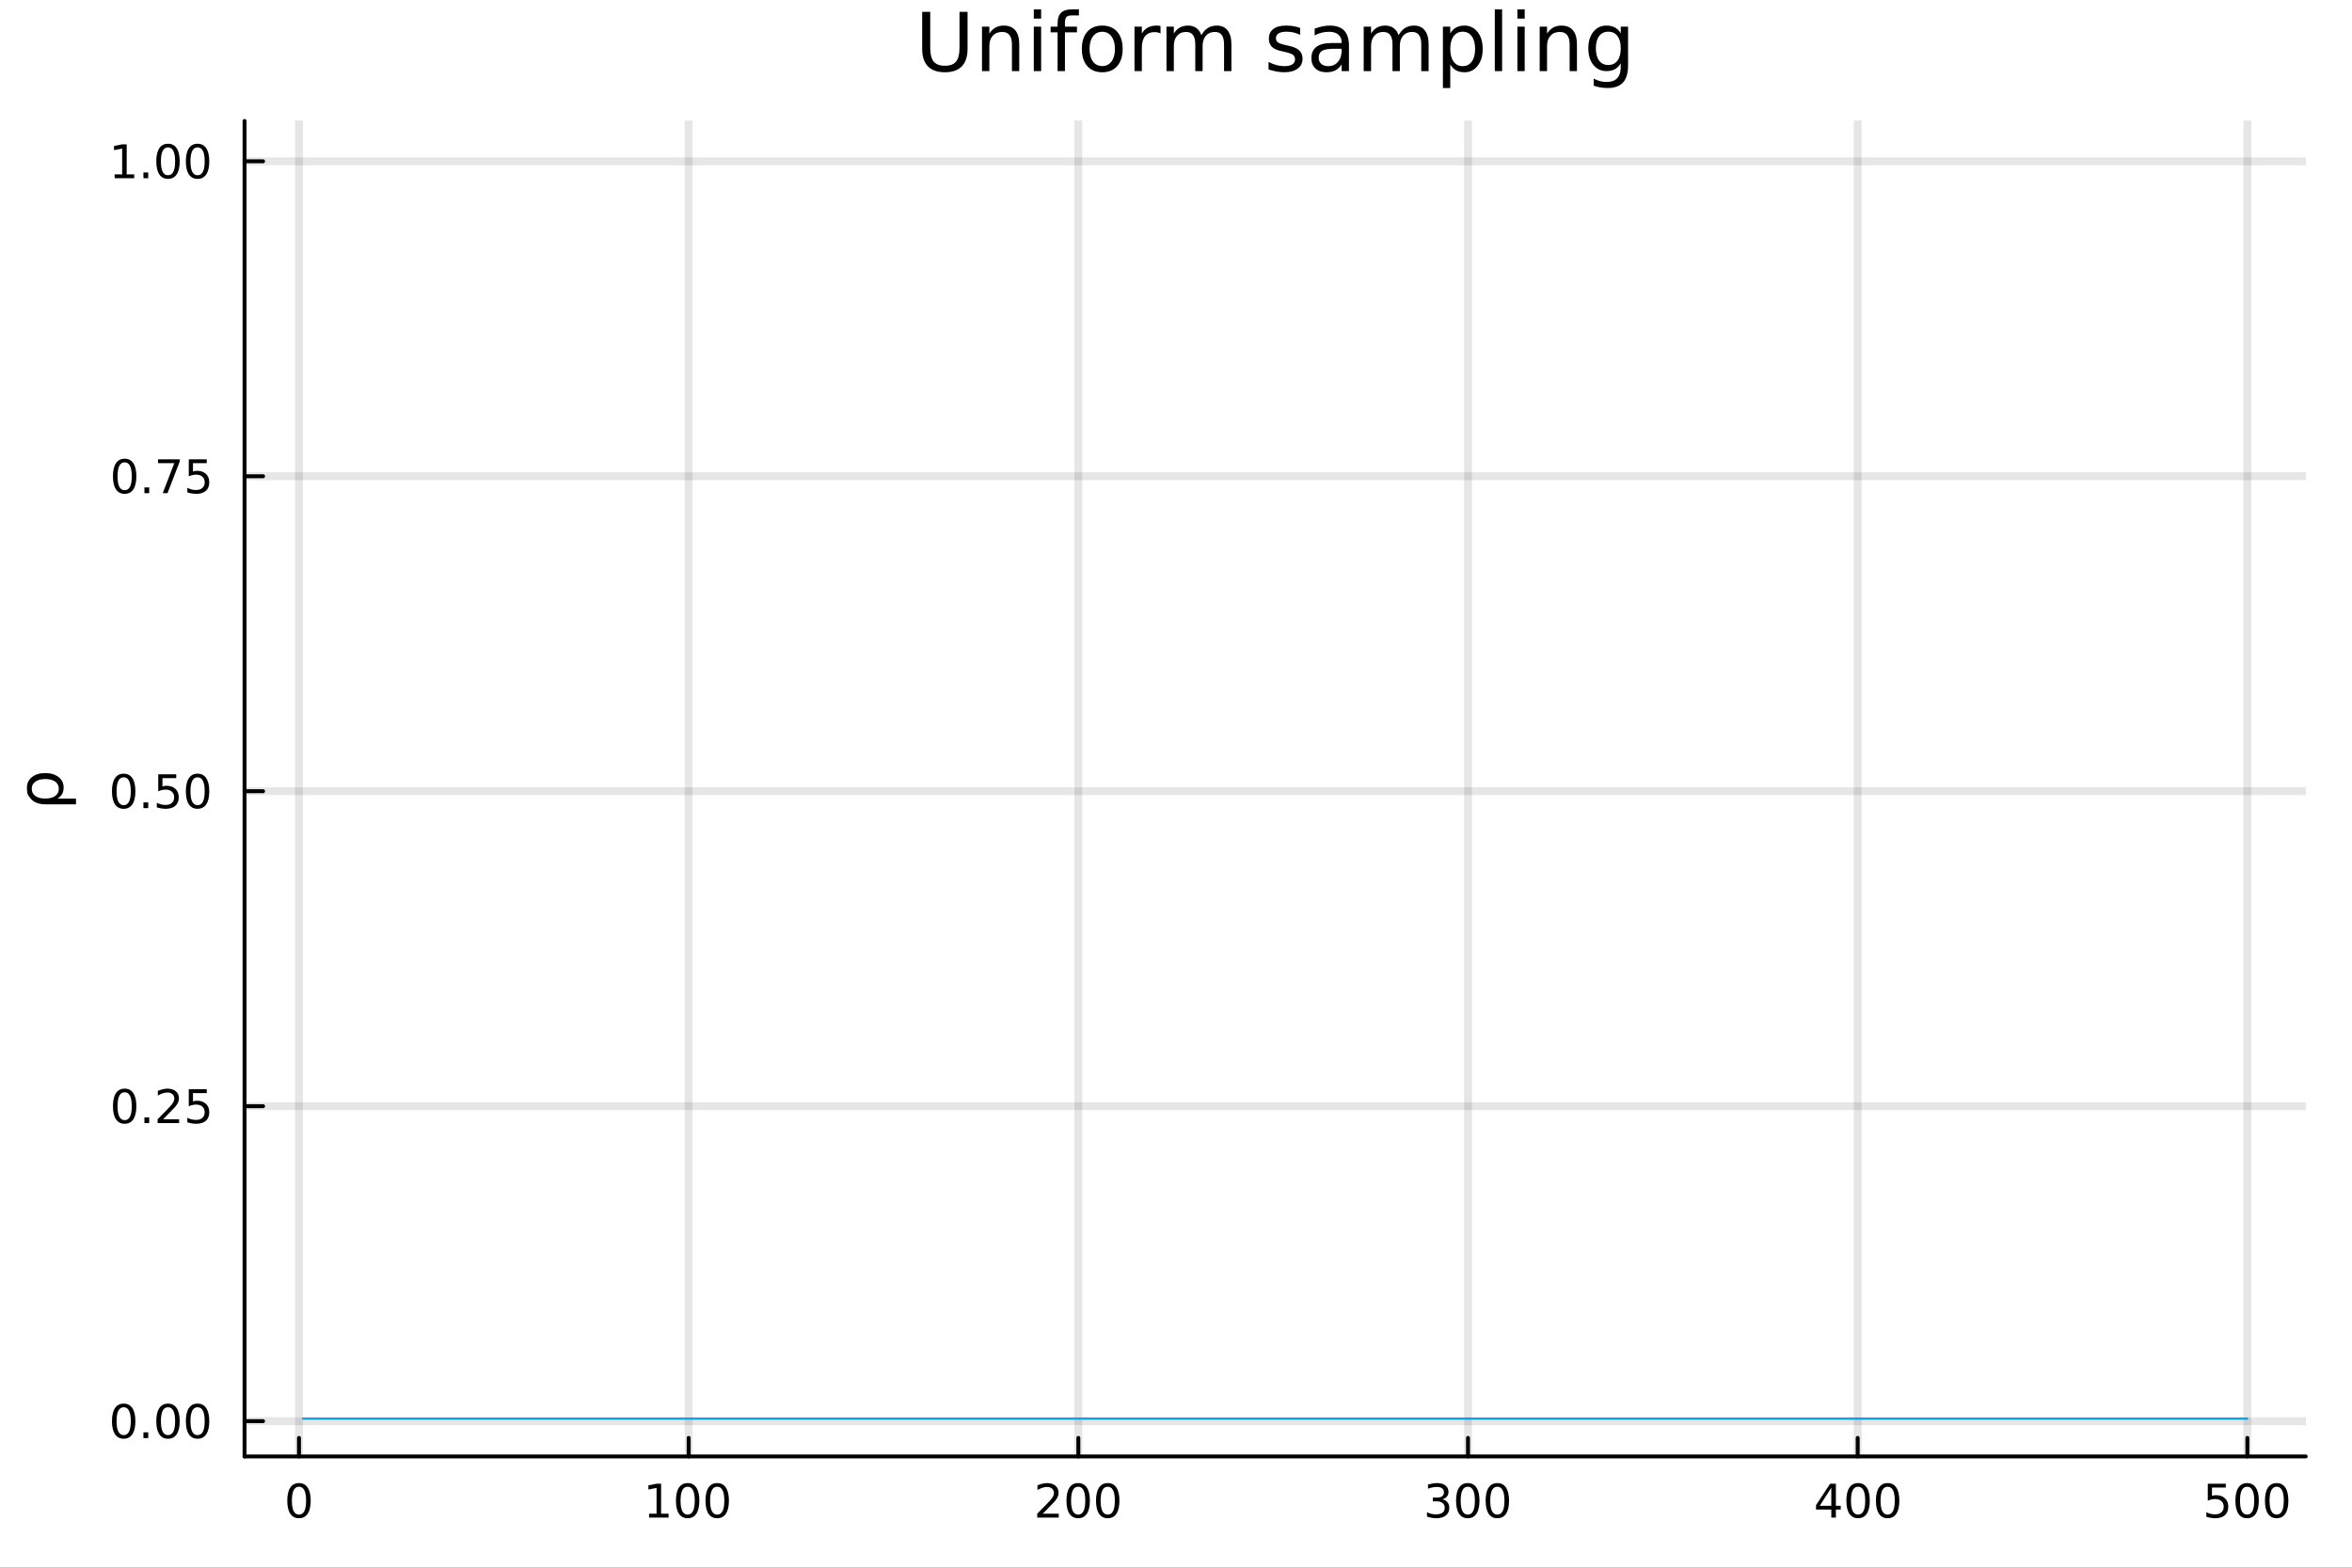 <?xml version="1.0" encoding="utf-8"?>
<svg xmlns="http://www.w3.org/2000/svg" xmlns:xlink="http://www.w3.org/1999/xlink" width="600" height="400" viewBox="0 0 2400 1600">
<rect x="0" y="0" width="2400" height="1600" fill="#333333" stroke="none"/>
<defs>
  <clipPath id="clip690">
    <rect x="0" y="0" width="2400" height="1600"/>
  </clipPath>
</defs>
<path clip-path="url(#clip690)" d="M0 1600 L2400 1600 L2400 0 L0 0  Z" fill="#ffffff" fill-rule="evenodd" fill-opacity="1"/>
<defs>
  <clipPath id="clip691">
    <rect x="480" y="0" width="1681" height="1600"/>
  </clipPath>
</defs>
<path clip-path="url(#clip690)" d="M249.542 1486.45 L2352.76 1486.45 L2352.76 123.472 L249.542 123.472  Z" fill="#ffffff" fill-rule="evenodd" fill-opacity="1"/>
<defs>
  <clipPath id="clip692">
    <rect x="249" y="123" width="2104" height="1364"/>
  </clipPath>
</defs>
<polyline clip-path="url(#clip692)" style="stroke:#000000; stroke-linecap:round; stroke-linejoin:round; stroke-width:8; stroke-opacity:0.1; fill:none" points="305.091,1486.45 305.091,123.472 "/>
<polyline clip-path="url(#clip692)" style="stroke:#000000; stroke-linecap:round; stroke-linejoin:round; stroke-width:8; stroke-opacity:0.1; fill:none" points="702.719,1486.45 702.719,123.472 "/>
<polyline clip-path="url(#clip692)" style="stroke:#000000; stroke-linecap:round; stroke-linejoin:round; stroke-width:8; stroke-opacity:0.1; fill:none" points="1100.35,1486.45 1100.35,123.472 "/>
<polyline clip-path="url(#clip692)" style="stroke:#000000; stroke-linecap:round; stroke-linejoin:round; stroke-width:8; stroke-opacity:0.1; fill:none" points="1497.97,1486.45 1497.97,123.472 "/>
<polyline clip-path="url(#clip692)" style="stroke:#000000; stroke-linecap:round; stroke-linejoin:round; stroke-width:8; stroke-opacity:0.1; fill:none" points="1895.6,1486.45 1895.6,123.472 "/>
<polyline clip-path="url(#clip692)" style="stroke:#000000; stroke-linecap:round; stroke-linejoin:round; stroke-width:8; stroke-opacity:0.1; fill:none" points="2293.23,1486.45 2293.23,123.472 "/>
<polyline clip-path="url(#clip690)" style="stroke:#000000; stroke-linecap:round; stroke-linejoin:round; stroke-width:4; stroke-opacity:1; fill:none" points="249.542,1486.45 2352.76,1486.45 "/>
<polyline clip-path="url(#clip690)" style="stroke:#000000; stroke-linecap:round; stroke-linejoin:round; stroke-width:4; stroke-opacity:1; fill:none" points="305.091,1486.45 305.091,1467.55 "/>
<polyline clip-path="url(#clip690)" style="stroke:#000000; stroke-linecap:round; stroke-linejoin:round; stroke-width:4; stroke-opacity:1; fill:none" points="702.719,1486.45 702.719,1467.55 "/>
<polyline clip-path="url(#clip690)" style="stroke:#000000; stroke-linecap:round; stroke-linejoin:round; stroke-width:4; stroke-opacity:1; fill:none" points="1100.35,1486.45 1100.35,1467.55 "/>
<polyline clip-path="url(#clip690)" style="stroke:#000000; stroke-linecap:round; stroke-linejoin:round; stroke-width:4; stroke-opacity:1; fill:none" points="1497.97,1486.45 1497.97,1467.55 "/>
<polyline clip-path="url(#clip690)" style="stroke:#000000; stroke-linecap:round; stroke-linejoin:round; stroke-width:4; stroke-opacity:1; fill:none" points="1895.6,1486.45 1895.6,1467.55 "/>
<polyline clip-path="url(#clip690)" style="stroke:#000000; stroke-linecap:round; stroke-linejoin:round; stroke-width:4; stroke-opacity:1; fill:none" points="2293.23,1486.45 2293.23,1467.55 "/>
<path clip-path="url(#clip690)" d="M305.091 1517.37 Q301.48 1517.37 299.651 1520.93 Q297.845 1524.47 297.845 1531.6 Q297.845 1538.71 299.651 1542.27 Q301.48 1545.82 305.091 1545.82 Q308.725 1545.82 310.53 1542.27 Q312.359 1538.71 312.359 1531.6 Q312.359 1524.47 310.53 1520.93 Q308.725 1517.37 305.091 1517.37 M305.091 1513.66 Q310.901 1513.66 313.956 1518.27 Q317.035 1522.85 317.035 1531.6 Q317.035 1540.33 313.956 1544.94 Q310.901 1549.52 305.091 1549.52 Q299.281 1549.52 296.202 1544.94 Q293.146 1540.33 293.146 1531.6 Q293.146 1522.85 296.202 1518.27 Q299.281 1513.66 305.091 1513.66 Z" fill="#000000" fill-rule="nonzero" fill-opacity="1" /><path clip-path="url(#clip690)" d="M662.325 1544.91 L669.964 1544.91 L669.964 1518.55 L661.654 1520.21 L661.654 1515.95 L669.918 1514.29 L674.594 1514.29 L674.594 1544.91 L682.233 1544.91 L682.233 1548.85 L662.325 1548.85 L662.325 1544.91 Z" fill="#000000" fill-rule="nonzero" fill-opacity="1" /><path clip-path="url(#clip690)" d="M701.677 1517.37 Q698.066 1517.37 696.237 1520.93 Q694.432 1524.47 694.432 1531.6 Q694.432 1538.71 696.237 1542.27 Q698.066 1545.82 701.677 1545.82 Q705.311 1545.82 707.117 1542.27 Q708.946 1538.71 708.946 1531.6 Q708.946 1524.47 707.117 1520.93 Q705.311 1517.37 701.677 1517.37 M701.677 1513.66 Q707.487 1513.66 710.543 1518.27 Q713.621 1522.85 713.621 1531.6 Q713.621 1540.33 710.543 1544.94 Q707.487 1549.52 701.677 1549.52 Q695.867 1549.52 692.788 1544.94 Q689.733 1540.33 689.733 1531.6 Q689.733 1522.85 692.788 1518.27 Q695.867 1513.66 701.677 1513.66 Z" fill="#000000" fill-rule="nonzero" fill-opacity="1" /><path clip-path="url(#clip690)" d="M731.839 1517.37 Q728.228 1517.37 726.399 1520.93 Q724.594 1524.47 724.594 1531.6 Q724.594 1538.71 726.399 1542.27 Q728.228 1545.82 731.839 1545.82 Q735.473 1545.82 737.279 1542.27 Q739.107 1538.71 739.107 1531.6 Q739.107 1524.47 737.279 1520.93 Q735.473 1517.37 731.839 1517.37 M731.839 1513.66 Q737.649 1513.66 740.705 1518.27 Q743.783 1522.85 743.783 1531.6 Q743.783 1540.33 740.705 1544.94 Q737.649 1549.52 731.839 1549.52 Q726.029 1549.52 722.95 1544.94 Q719.895 1540.33 719.895 1531.6 Q719.895 1522.85 722.95 1518.27 Q726.029 1513.66 731.839 1513.66 Z" fill="#000000" fill-rule="nonzero" fill-opacity="1" /><path clip-path="url(#clip690)" d="M1064.04 1544.91 L1080.36 1544.91 L1080.36 1548.85 L1058.41 1548.85 L1058.41 1544.91 Q1061.08 1542.16 1065.66 1537.53 Q1070.27 1532.88 1071.45 1531.53 Q1073.69 1529.01 1074.57 1527.27 Q1075.47 1525.51 1075.47 1523.82 Q1075.47 1521.07 1073.53 1519.33 Q1071.61 1517.6 1068.51 1517.6 Q1066.31 1517.6 1063.85 1518.36 Q1061.42 1519.13 1058.65 1520.68 L1058.65 1515.95 Q1061.47 1514.82 1063.92 1514.24 Q1066.38 1513.66 1068.41 1513.66 Q1073.78 1513.66 1076.98 1516.35 Q1080.17 1519.03 1080.17 1523.52 Q1080.17 1525.65 1079.36 1527.57 Q1078.58 1529.47 1076.47 1532.07 Q1075.89 1532.74 1072.79 1535.95 Q1069.69 1539.15 1064.04 1544.91 Z" fill="#000000" fill-rule="nonzero" fill-opacity="1" /><path clip-path="url(#clip690)" d="M1100.17 1517.37 Q1096.56 1517.37 1094.73 1520.93 Q1092.93 1524.47 1092.93 1531.6 Q1092.93 1538.71 1094.73 1542.27 Q1096.56 1545.82 1100.17 1545.82 Q1103.81 1545.82 1105.61 1542.27 Q1107.44 1538.71 1107.44 1531.6 Q1107.44 1524.47 1105.61 1520.93 Q1103.81 1517.37 1100.17 1517.37 M1100.17 1513.66 Q1105.98 1513.66 1109.04 1518.27 Q1112.12 1522.85 1112.12 1531.6 Q1112.12 1540.33 1109.04 1544.94 Q1105.98 1549.52 1100.17 1549.52 Q1094.36 1549.52 1091.28 1544.94 Q1088.23 1540.33 1088.23 1531.6 Q1088.23 1522.85 1091.28 1518.27 Q1094.36 1513.66 1100.17 1513.66 Z" fill="#000000" fill-rule="nonzero" fill-opacity="1" /><path clip-path="url(#clip690)" d="M1130.34 1517.37 Q1126.72 1517.37 1124.9 1520.93 Q1123.09 1524.47 1123.09 1531.6 Q1123.09 1538.71 1124.9 1542.27 Q1126.72 1545.82 1130.34 1545.82 Q1133.97 1545.82 1135.77 1542.27 Q1137.6 1538.71 1137.6 1531.6 Q1137.6 1524.47 1135.77 1520.93 Q1133.97 1517.37 1130.34 1517.37 M1130.34 1513.66 Q1136.15 1513.66 1139.2 1518.27 Q1142.28 1522.85 1142.28 1531.6 Q1142.28 1540.33 1139.2 1544.94 Q1136.15 1549.52 1130.34 1549.52 Q1124.52 1549.52 1121.45 1544.94 Q1118.39 1540.33 1118.39 1531.6 Q1118.39 1522.85 1121.45 1518.27 Q1124.52 1513.66 1130.34 1513.66 Z" fill="#000000" fill-rule="nonzero" fill-opacity="1" /><path clip-path="url(#clip690)" d="M1471.74 1530.21 Q1475.09 1530.93 1476.97 1533.2 Q1478.87 1535.47 1478.87 1538.8 Q1478.87 1543.92 1475.35 1546.72 Q1471.83 1549.52 1465.35 1549.52 Q1463.17 1549.52 1460.86 1549.08 Q1458.57 1548.66 1456.11 1547.81 L1456.11 1543.29 Q1458.06 1544.43 1460.37 1545.01 Q1462.69 1545.58 1465.21 1545.58 Q1469.61 1545.58 1471.9 1543.85 Q1474.21 1542.11 1474.21 1538.8 Q1474.21 1535.75 1472.06 1534.03 Q1469.93 1532.3 1466.11 1532.3 L1462.08 1532.3 L1462.08 1528.45 L1466.3 1528.45 Q1469.75 1528.45 1471.57 1527.09 Q1473.4 1525.7 1473.4 1523.11 Q1473.4 1520.45 1471.51 1519.03 Q1469.63 1517.6 1466.11 1517.6 Q1464.19 1517.6 1461.99 1518.01 Q1459.79 1518.43 1457.15 1519.31 L1457.15 1515.14 Q1459.82 1514.4 1462.13 1514.03 Q1464.47 1513.66 1466.53 1513.66 Q1471.85 1513.66 1474.95 1516.09 Q1478.06 1518.5 1478.06 1522.62 Q1478.06 1525.49 1476.41 1527.48 Q1474.77 1529.45 1471.74 1530.21 Z" fill="#000000" fill-rule="nonzero" fill-opacity="1" /><path clip-path="url(#clip690)" d="M1497.73 1517.37 Q1494.12 1517.37 1492.29 1520.93 Q1490.49 1524.47 1490.49 1531.6 Q1490.49 1538.71 1492.29 1542.27 Q1494.12 1545.82 1497.73 1545.82 Q1501.37 1545.82 1503.17 1542.27 Q1505 1538.71 1505 1531.6 Q1505 1524.47 1503.17 1520.93 Q1501.37 1517.37 1497.73 1517.37 M1497.73 1513.66 Q1503.54 1513.66 1506.6 1518.27 Q1509.68 1522.85 1509.68 1531.6 Q1509.68 1540.33 1506.6 1544.94 Q1503.54 1549.52 1497.73 1549.52 Q1491.92 1549.52 1488.84 1544.94 Q1485.79 1540.33 1485.79 1531.6 Q1485.79 1522.85 1488.84 1518.27 Q1491.92 1513.66 1497.73 1513.66 Z" fill="#000000" fill-rule="nonzero" fill-opacity="1" /><path clip-path="url(#clip690)" d="M1527.89 1517.37 Q1524.28 1517.37 1522.45 1520.93 Q1520.65 1524.47 1520.65 1531.6 Q1520.65 1538.71 1522.45 1542.27 Q1524.28 1545.82 1527.89 1545.82 Q1531.53 1545.82 1533.33 1542.27 Q1535.16 1538.71 1535.16 1531.6 Q1535.16 1524.47 1533.33 1520.93 Q1531.53 1517.37 1527.89 1517.37 M1527.89 1513.66 Q1533.7 1513.66 1536.76 1518.27 Q1539.84 1522.85 1539.84 1531.6 Q1539.84 1540.33 1536.76 1544.94 Q1533.7 1549.52 1527.89 1549.52 Q1522.08 1549.52 1519 1544.94 Q1515.95 1540.33 1515.95 1531.6 Q1515.95 1522.85 1519 1518.27 Q1522.08 1513.66 1527.89 1513.66 Z" fill="#000000" fill-rule="nonzero" fill-opacity="1" /><path clip-path="url(#clip690)" d="M1868.69 1518.36 L1856.89 1536.81 L1868.69 1536.81 L1868.69 1518.36 M1867.47 1514.29 L1873.35 1514.29 L1873.35 1536.81 L1878.28 1536.81 L1878.28 1540.7 L1873.35 1540.7 L1873.35 1548.85 L1868.69 1548.85 L1868.69 1540.7 L1853.09 1540.7 L1853.09 1536.19 L1867.47 1514.29 Z" fill="#000000" fill-rule="nonzero" fill-opacity="1" /><path clip-path="url(#clip690)" d="M1896.01 1517.37 Q1892.4 1517.37 1890.57 1520.93 Q1888.76 1524.47 1888.76 1531.6 Q1888.76 1538.71 1890.57 1542.27 Q1892.4 1545.82 1896.01 1545.82 Q1899.64 1545.82 1901.45 1542.27 Q1903.28 1538.71 1903.28 1531.6 Q1903.28 1524.47 1901.45 1520.93 Q1899.64 1517.37 1896.01 1517.37 M1896.01 1513.66 Q1901.82 1513.66 1904.87 1518.27 Q1907.95 1522.85 1907.95 1531.6 Q1907.95 1540.33 1904.87 1544.94 Q1901.82 1549.52 1896.01 1549.52 Q1890.2 1549.52 1887.12 1544.94 Q1884.06 1540.33 1884.06 1531.6 Q1884.06 1522.85 1887.12 1518.27 Q1890.2 1513.66 1896.01 1513.66 Z" fill="#000000" fill-rule="nonzero" fill-opacity="1" /><path clip-path="url(#clip690)" d="M1926.17 1517.37 Q1922.56 1517.37 1920.73 1520.93 Q1918.92 1524.47 1918.92 1531.6 Q1918.92 1538.71 1920.73 1542.27 Q1922.56 1545.82 1926.17 1545.82 Q1929.8 1545.82 1931.61 1542.27 Q1933.44 1538.71 1933.44 1531.6 Q1933.44 1524.47 1931.61 1520.93 Q1929.8 1517.37 1926.17 1517.37 M1926.17 1513.66 Q1931.98 1513.66 1935.04 1518.27 Q1938.11 1522.85 1938.11 1531.6 Q1938.11 1540.33 1935.04 1544.94 Q1931.98 1549.52 1926.17 1549.52 Q1920.36 1549.52 1917.28 1544.94 Q1914.23 1540.33 1914.23 1531.6 Q1914.23 1522.85 1917.28 1518.27 Q1920.36 1513.66 1926.17 1513.66 Z" fill="#000000" fill-rule="nonzero" fill-opacity="1" /><path clip-path="url(#clip690)" d="M2252.85 1514.29 L2271.21 1514.29 L2271.21 1518.22 L2257.13 1518.22 L2257.13 1526.7 Q2258.15 1526.35 2259.17 1526.19 Q2260.19 1526 2261.21 1526 Q2266.99 1526 2270.37 1529.17 Q2273.75 1532.34 2273.75 1537.76 Q2273.75 1543.34 2270.28 1546.44 Q2266.81 1549.52 2260.49 1549.52 Q2258.31 1549.52 2256.04 1549.15 Q2253.8 1548.78 2251.39 1548.04 L2251.39 1543.34 Q2253.47 1544.47 2255.7 1545.03 Q2257.92 1545.58 2260.4 1545.58 Q2264.4 1545.58 2266.74 1543.48 Q2269.08 1541.37 2269.08 1537.76 Q2269.08 1534.15 2266.74 1532.04 Q2264.4 1529.94 2260.4 1529.94 Q2258.52 1529.94 2256.65 1530.35 Q2254.79 1530.77 2252.85 1531.65 L2252.85 1514.29 Z" fill="#000000" fill-rule="nonzero" fill-opacity="1" /><path clip-path="url(#clip690)" d="M2292.96 1517.37 Q2289.35 1517.37 2287.52 1520.93 Q2285.72 1524.47 2285.72 1531.6 Q2285.72 1538.71 2287.52 1542.27 Q2289.35 1545.82 2292.96 1545.82 Q2296.6 1545.82 2298.4 1542.27 Q2300.23 1538.71 2300.23 1531.6 Q2300.23 1524.47 2298.4 1520.93 Q2296.6 1517.37 2292.96 1517.37 M2292.96 1513.66 Q2298.77 1513.66 2301.83 1518.27 Q2304.91 1522.85 2304.91 1531.6 Q2304.91 1540.33 2301.83 1544.94 Q2298.77 1549.52 2292.96 1549.52 Q2287.15 1549.52 2284.08 1544.94 Q2281.02 1540.33 2281.02 1531.6 Q2281.02 1522.85 2284.08 1518.27 Q2287.15 1513.66 2292.96 1513.66 Z" fill="#000000" fill-rule="nonzero" fill-opacity="1" /><path clip-path="url(#clip690)" d="M2323.13 1517.37 Q2319.52 1517.37 2317.69 1520.93 Q2315.88 1524.47 2315.88 1531.6 Q2315.88 1538.71 2317.69 1542.27 Q2319.52 1545.82 2323.13 1545.82 Q2326.76 1545.82 2328.57 1542.27 Q2330.4 1538.71 2330.4 1531.6 Q2330.4 1524.47 2328.57 1520.93 Q2326.76 1517.37 2323.13 1517.37 M2323.13 1513.66 Q2328.94 1513.66 2331.99 1518.27 Q2335.07 1522.85 2335.07 1531.6 Q2335.07 1540.33 2331.99 1544.94 Q2328.94 1549.52 2323.13 1549.52 Q2317.32 1549.52 2314.24 1544.94 Q2311.18 1540.33 2311.18 1531.6 Q2311.18 1522.85 2314.24 1518.27 Q2317.32 1513.66 2323.13 1513.66 Z" fill="#000000" fill-rule="nonzero" fill-opacity="1" /><polyline clip-path="url(#clip692)" style="stroke:#000000; stroke-linecap:round; stroke-linejoin:round; stroke-width:8; stroke-opacity:0.1; fill:none" points="249.542,1450.44 2352.76,1450.44 "/>
<polyline clip-path="url(#clip692)" style="stroke:#000000; stroke-linecap:round; stroke-linejoin:round; stroke-width:8; stroke-opacity:0.1; fill:none" points="249.542,1128.99 2352.76,1128.99 "/>
<polyline clip-path="url(#clip692)" style="stroke:#000000; stroke-linecap:round; stroke-linejoin:round; stroke-width:8; stroke-opacity:0.1; fill:none" points="249.542,807.532 2352.76,807.532 "/>
<polyline clip-path="url(#clip692)" style="stroke:#000000; stroke-linecap:round; stroke-linejoin:round; stroke-width:8; stroke-opacity:0.1; fill:none" points="249.542,486.075 2352.76,486.075 "/>
<polyline clip-path="url(#clip692)" style="stroke:#000000; stroke-linecap:round; stroke-linejoin:round; stroke-width:8; stroke-opacity:0.1; fill:none" points="249.542,164.619 2352.76,164.619 "/>
<polyline clip-path="url(#clip690)" style="stroke:#000000; stroke-linecap:round; stroke-linejoin:round; stroke-width:4; stroke-opacity:1; fill:none" points="249.542,1486.45 249.542,123.472 "/>
<polyline clip-path="url(#clip690)" style="stroke:#000000; stroke-linecap:round; stroke-linejoin:round; stroke-width:4; stroke-opacity:1; fill:none" points="249.542,1450.44 268.44,1450.44 "/>
<polyline clip-path="url(#clip690)" style="stroke:#000000; stroke-linecap:round; stroke-linejoin:round; stroke-width:4; stroke-opacity:1; fill:none" points="249.542,1128.99 268.44,1128.99 "/>
<polyline clip-path="url(#clip690)" style="stroke:#000000; stroke-linecap:round; stroke-linejoin:round; stroke-width:4; stroke-opacity:1; fill:none" points="249.542,807.532 268.44,807.532 "/>
<polyline clip-path="url(#clip690)" style="stroke:#000000; stroke-linecap:round; stroke-linejoin:round; stroke-width:4; stroke-opacity:1; fill:none" points="249.542,486.075 268.44,486.075 "/>
<polyline clip-path="url(#clip690)" style="stroke:#000000; stroke-linecap:round; stroke-linejoin:round; stroke-width:4; stroke-opacity:1; fill:none" points="249.542,164.619 268.44,164.619 "/>
<path clip-path="url(#clip690)" d="M126.205 1436.24 Q122.593 1436.24 120.765 1439.81 Q118.959 1443.35 118.959 1450.48 Q118.959 1457.59 120.765 1461.15 Q122.593 1464.69 126.205 1464.69 Q129.839 1464.69 131.644 1461.15 Q133.473 1457.59 133.473 1450.48 Q133.473 1443.35 131.644 1439.81 Q129.839 1436.24 126.205 1436.24 M126.205 1432.54 Q132.015 1432.54 135.07 1437.15 Q138.149 1441.73 138.149 1450.48 Q138.149 1459.21 135.07 1463.81 Q132.015 1468.4 126.205 1468.4 Q120.394 1468.4 117.316 1463.81 Q114.26 1459.21 114.26 1450.48 Q114.26 1441.73 117.316 1437.15 Q120.394 1432.54 126.205 1432.54 Z" fill="#000000" fill-rule="nonzero" fill-opacity="1" /><path clip-path="url(#clip690)" d="M146.366 1461.85 L151.251 1461.85 L151.251 1467.72 L146.366 1467.72 L146.366 1461.85 Z" fill="#000000" fill-rule="nonzero" fill-opacity="1" /><path clip-path="url(#clip690)" d="M171.436 1436.24 Q167.825 1436.24 165.996 1439.81 Q164.19 1443.35 164.19 1450.48 Q164.19 1457.59 165.996 1461.15 Q167.825 1464.69 171.436 1464.69 Q175.07 1464.69 176.876 1461.15 Q178.704 1457.59 178.704 1450.48 Q178.704 1443.35 176.876 1439.81 Q175.07 1436.24 171.436 1436.24 M171.436 1432.54 Q177.246 1432.54 180.301 1437.15 Q183.38 1441.73 183.38 1450.48 Q183.38 1459.21 180.301 1463.81 Q177.246 1468.4 171.436 1468.4 Q165.626 1468.4 162.547 1463.81 Q159.491 1459.21 159.491 1450.48 Q159.491 1441.73 162.547 1437.15 Q165.626 1432.54 171.436 1432.54 Z" fill="#000000" fill-rule="nonzero" fill-opacity="1" /><path clip-path="url(#clip690)" d="M201.598 1436.24 Q197.987 1436.24 196.158 1439.81 Q194.352 1443.35 194.352 1450.48 Q194.352 1457.59 196.158 1461.15 Q197.987 1464.69 201.598 1464.69 Q205.232 1464.69 207.037 1461.15 Q208.866 1457.59 208.866 1450.48 Q208.866 1443.35 207.037 1439.81 Q205.232 1436.24 201.598 1436.24 M201.598 1432.54 Q207.408 1432.54 210.463 1437.15 Q213.542 1441.73 213.542 1450.48 Q213.542 1459.21 210.463 1463.81 Q207.408 1468.4 201.598 1468.4 Q195.787 1468.4 192.709 1463.81 Q189.653 1459.21 189.653 1450.48 Q189.653 1441.73 192.709 1437.15 Q195.787 1432.54 201.598 1432.54 Z" fill="#000000" fill-rule="nonzero" fill-opacity="1" /><path clip-path="url(#clip690)" d="M127.2 1114.79 Q123.589 1114.79 121.76 1118.35 Q119.955 1121.89 119.955 1129.02 Q119.955 1136.13 121.76 1139.69 Q123.589 1143.24 127.2 1143.24 Q130.834 1143.24 132.64 1139.69 Q134.468 1136.13 134.468 1129.02 Q134.468 1121.89 132.64 1118.35 Q130.834 1114.79 127.2 1114.79 M127.2 1111.08 Q133.01 1111.08 136.066 1115.69 Q139.144 1120.27 139.144 1129.02 Q139.144 1137.75 136.066 1142.36 Q133.01 1146.94 127.2 1146.94 Q121.39 1146.94 118.311 1142.36 Q115.256 1137.75 115.256 1129.02 Q115.256 1120.27 118.311 1115.69 Q121.39 1111.08 127.2 1111.08 Z" fill="#000000" fill-rule="nonzero" fill-opacity="1" /><path clip-path="url(#clip690)" d="M147.362 1140.39 L152.246 1140.39 L152.246 1146.27 L147.362 1146.27 L147.362 1140.39 Z" fill="#000000" fill-rule="nonzero" fill-opacity="1" /><path clip-path="url(#clip690)" d="M166.459 1142.33 L182.778 1142.33 L182.778 1146.27 L160.834 1146.27 L160.834 1142.33 Q163.496 1139.58 168.079 1134.95 Q172.686 1130.3 173.866 1128.95 Q176.112 1126.43 176.991 1124.69 Q177.894 1122.93 177.894 1121.25 Q177.894 1118.49 175.95 1116.75 Q174.028 1115.02 170.927 1115.02 Q168.727 1115.02 166.274 1115.78 Q163.843 1116.55 161.065 1118.1 L161.065 1113.37 Q163.89 1112.24 166.343 1111.66 Q168.797 1111.08 170.834 1111.08 Q176.204 1111.08 179.399 1113.77 Q182.593 1116.45 182.593 1120.94 Q182.593 1123.07 181.783 1125 Q180.996 1126.89 178.889 1129.49 Q178.311 1130.16 175.209 1133.37 Q172.107 1136.57 166.459 1142.33 Z" fill="#000000" fill-rule="nonzero" fill-opacity="1" /><path clip-path="url(#clip690)" d="M192.639 1111.71 L210.996 1111.71 L210.996 1115.64 L196.922 1115.64 L196.922 1124.12 Q197.94 1123.77 198.959 1123.61 Q199.977 1123.42 200.996 1123.42 Q206.783 1123.42 210.162 1126.59 Q213.542 1129.76 213.542 1135.18 Q213.542 1140.76 210.07 1143.86 Q206.598 1146.94 200.278 1146.94 Q198.102 1146.94 195.834 1146.57 Q193.588 1146.2 191.181 1145.46 L191.181 1140.76 Q193.264 1141.89 195.487 1142.45 Q197.709 1143 200.186 1143 Q204.19 1143 206.528 1140.9 Q208.866 1138.79 208.866 1135.18 Q208.866 1131.57 206.528 1129.46 Q204.19 1127.36 200.186 1127.36 Q198.311 1127.36 196.436 1127.77 Q194.584 1128.19 192.639 1129.07 L192.639 1111.71 Z" fill="#000000" fill-rule="nonzero" fill-opacity="1" /><path clip-path="url(#clip690)" d="M126.205 793.33 Q122.593 793.33 120.765 796.895 Q118.959 800.437 118.959 807.566 Q118.959 814.673 120.765 818.238 Q122.593 821.779 126.205 821.779 Q129.839 821.779 131.644 818.238 Q133.473 814.673 133.473 807.566 Q133.473 800.437 131.644 796.895 Q129.839 793.33 126.205 793.33 M126.205 789.627 Q132.015 789.627 135.07 794.233 Q138.149 798.816 138.149 807.566 Q138.149 816.293 135.07 820.9 Q132.015 825.483 126.205 825.483 Q120.394 825.483 117.316 820.9 Q114.26 816.293 114.26 807.566 Q114.26 798.816 117.316 794.233 Q120.394 789.627 126.205 789.627 Z" fill="#000000" fill-rule="nonzero" fill-opacity="1" /><path clip-path="url(#clip690)" d="M146.366 818.932 L151.251 818.932 L151.251 824.812 L146.366 824.812 L146.366 818.932 Z" fill="#000000" fill-rule="nonzero" fill-opacity="1" /><path clip-path="url(#clip690)" d="M161.482 790.252 L179.839 790.252 L179.839 794.187 L165.765 794.187 L165.765 802.659 Q166.783 802.312 167.802 802.15 Q168.82 801.965 169.839 801.965 Q175.626 801.965 179.005 805.136 Q182.385 808.307 182.385 813.724 Q182.385 819.302 178.913 822.404 Q175.44 825.483 169.121 825.483 Q166.945 825.483 164.677 825.113 Q162.431 824.742 160.024 824.001 L160.024 819.302 Q162.107 820.437 164.329 820.992 Q166.552 821.548 169.028 821.548 Q173.033 821.548 175.371 819.441 Q177.709 817.335 177.709 813.724 Q177.709 810.113 175.371 808.006 Q173.033 805.9 169.028 805.9 Q167.153 805.9 165.278 806.316 Q163.427 806.733 161.482 807.613 L161.482 790.252 Z" fill="#000000" fill-rule="nonzero" fill-opacity="1" /><path clip-path="url(#clip690)" d="M201.598 793.33 Q197.987 793.33 196.158 796.895 Q194.352 800.437 194.352 807.566 Q194.352 814.673 196.158 818.238 Q197.987 821.779 201.598 821.779 Q205.232 821.779 207.037 818.238 Q208.866 814.673 208.866 807.566 Q208.866 800.437 207.037 796.895 Q205.232 793.33 201.598 793.33 M201.598 789.627 Q207.408 789.627 210.463 794.233 Q213.542 798.816 213.542 807.566 Q213.542 816.293 210.463 820.9 Q207.408 825.483 201.598 825.483 Q195.787 825.483 192.709 820.9 Q189.653 816.293 189.653 807.566 Q189.653 798.816 192.709 794.233 Q195.787 789.627 201.598 789.627 Z" fill="#000000" fill-rule="nonzero" fill-opacity="1" /><path clip-path="url(#clip690)" d="M127.2 471.874 Q123.589 471.874 121.76 475.439 Q119.955 478.98 119.955 486.11 Q119.955 493.216 121.76 496.781 Q123.589 500.323 127.2 500.323 Q130.834 500.323 132.64 496.781 Q134.468 493.216 134.468 486.11 Q134.468 478.98 132.64 475.439 Q130.834 471.874 127.2 471.874 M127.2 468.17 Q133.01 468.17 136.066 472.777 Q139.144 477.36 139.144 486.11 Q139.144 494.837 136.066 499.443 Q133.01 504.026 127.2 504.026 Q121.39 504.026 118.311 499.443 Q115.256 494.837 115.256 486.11 Q115.256 477.36 118.311 472.777 Q121.39 468.17 127.2 468.17 Z" fill="#000000" fill-rule="nonzero" fill-opacity="1" /><path clip-path="url(#clip690)" d="M147.362 497.476 L152.246 497.476 L152.246 503.355 L147.362 503.355 L147.362 497.476 Z" fill="#000000" fill-rule="nonzero" fill-opacity="1" /><path clip-path="url(#clip690)" d="M161.251 468.795 L183.473 468.795 L183.473 470.786 L170.927 503.355 L166.042 503.355 L177.848 472.73 L161.251 472.73 L161.251 468.795 Z" fill="#000000" fill-rule="nonzero" fill-opacity="1" /><path clip-path="url(#clip690)" d="M192.639 468.795 L210.996 468.795 L210.996 472.73 L196.922 472.73 L196.922 481.202 Q197.94 480.855 198.959 480.693 Q199.977 480.508 200.996 480.508 Q206.783 480.508 210.162 483.679 Q213.542 486.851 213.542 492.267 Q213.542 497.846 210.07 500.948 Q206.598 504.026 200.278 504.026 Q198.102 504.026 195.834 503.656 Q193.588 503.286 191.181 502.545 L191.181 497.846 Q193.264 498.98 195.487 499.536 Q197.709 500.091 200.186 500.091 Q204.19 500.091 206.528 497.985 Q208.866 495.878 208.866 492.267 Q208.866 488.656 206.528 486.55 Q204.19 484.443 200.186 484.443 Q198.311 484.443 196.436 484.86 Q194.584 485.277 192.639 486.156 L192.639 468.795 Z" fill="#000000" fill-rule="nonzero" fill-opacity="1" /><path clip-path="url(#clip690)" d="M117.015 177.963 L124.654 177.963 L124.654 151.598 L116.343 153.264 L116.343 149.005 L124.607 147.339 L129.283 147.339 L129.283 177.963 L136.922 177.963 L136.922 181.899 L117.015 181.899 L117.015 177.963 Z" fill="#000000" fill-rule="nonzero" fill-opacity="1" /><path clip-path="url(#clip690)" d="M146.366 176.019 L151.251 176.019 L151.251 181.899 L146.366 181.899 L146.366 176.019 Z" fill="#000000" fill-rule="nonzero" fill-opacity="1" /><path clip-path="url(#clip690)" d="M171.436 150.417 Q167.825 150.417 165.996 153.982 Q164.19 157.524 164.19 164.653 Q164.19 171.76 165.996 175.325 Q167.825 178.866 171.436 178.866 Q175.07 178.866 176.876 175.325 Q178.704 171.76 178.704 164.653 Q178.704 157.524 176.876 153.982 Q175.07 150.417 171.436 150.417 M171.436 146.714 Q177.246 146.714 180.301 151.32 Q183.38 155.903 183.38 164.653 Q183.38 173.38 180.301 177.987 Q177.246 182.57 171.436 182.57 Q165.626 182.57 162.547 177.987 Q159.491 173.38 159.491 164.653 Q159.491 155.903 162.547 151.32 Q165.626 146.714 171.436 146.714 Z" fill="#000000" fill-rule="nonzero" fill-opacity="1" /><path clip-path="url(#clip690)" d="M201.598 150.417 Q197.987 150.417 196.158 153.982 Q194.352 157.524 194.352 164.653 Q194.352 171.76 196.158 175.325 Q197.987 178.866 201.598 178.866 Q205.232 178.866 207.037 175.325 Q208.866 171.76 208.866 164.653 Q208.866 157.524 207.037 153.982 Q205.232 150.417 201.598 150.417 M201.598 146.714 Q207.408 146.714 210.463 151.32 Q213.542 155.903 213.542 164.653 Q213.542 173.38 210.463 177.987 Q207.408 182.57 201.598 182.57 Q195.787 182.57 192.709 177.987 Q189.653 173.38 189.653 164.653 Q189.653 155.903 192.709 151.32 Q195.787 146.714 201.598 146.714 Z" fill="#000000" fill-rule="nonzero" fill-opacity="1" /><path clip-path="url(#clip690)" d="M34.722 818.042 Q31.475 816.1 28.611 811.294 Q27.497 809.416 27.497 803.623 Q27.497 797.13 32.653 793.088 Q37.809 789.014 46.212 789.014 Q54.615 789.014 59.771 793.088 Q64.927 797.13 64.927 803.623 Q64.927 807.538 63.399 810.371 Q61.84 813.172 58.657 815.018 L77.563 815.018 L77.563 820.906 L46.53 820.906 Q39.178 820.906 34.722 818.042 M46.212 795.093 Q39.751 795.093 36.09 797.767 Q32.398 800.409 32.398 805.055 Q32.398 809.702 36.09 812.376 Q39.751 815.018 46.212 815.018 Q52.673 815.018 56.365 812.376 Q60.026 809.702 60.026 805.055 Q60.026 800.409 56.365 797.767 Q52.673 795.093 46.212 795.093 Z" fill="#000000" fill-rule="nonzero" fill-opacity="1" /><path clip-path="url(#clip690)" d="M941.003 12.096 L949.227 12.096 L949.227 48.838 Q949.227 58.56 952.751 62.854 Q956.275 67.107 964.175 67.107 Q972.033 67.107 975.558 62.854 Q979.082 58.56 979.082 48.838 L979.082 12.096 L987.305 12.096 L987.305 49.85 Q987.305 61.679 981.431 67.715 Q975.598 73.751 964.175 73.751 Q952.71 73.751 946.837 67.715 Q941.003 61.679 941.003 49.85 L941.003 12.096 Z" fill="#000000" fill-rule="nonzero" fill-opacity="1" /><path clip-path="url(#clip690)" d="M1040.05 45.192 L1040.05 72.576 L1032.59 72.576 L1032.59 45.435 Q1032.59 38.994 1030.08 35.794 Q1027.57 32.594 1022.55 32.594 Q1016.51 32.594 1013.03 36.442 Q1009.54 40.29 1009.54 46.934 L1009.54 72.576 L1002.05 72.576 L1002.05 27.206 L1009.54 27.206 L1009.54 34.254 Q1012.22 30.163 1015.82 28.138 Q1019.47 26.112 1024.21 26.112 Q1032.03 26.112 1036.04 30.973 Q1040.05 35.794 1040.05 45.192 Z" fill="#000000" fill-rule="nonzero" fill-opacity="1" /><path clip-path="url(#clip690)" d="M1054.91 27.206 L1062.37 27.206 L1062.37 72.576 L1054.91 72.576 L1054.91 27.206 M1054.91 9.544 L1062.37 9.544 L1062.37 18.983 L1054.91 18.983 L1054.91 9.544 Z" fill="#000000" fill-rule="nonzero" fill-opacity="1" /><path clip-path="url(#clip690)" d="M1100.93 9.544 L1100.93 15.742 L1093.8 15.742 Q1089.79 15.742 1088.21 17.362 Q1086.67 18.983 1086.67 23.195 L1086.67 27.206 L1098.95 27.206 L1098.95 32.999 L1086.67 32.999 L1086.67 72.576 L1079.18 72.576 L1079.18 32.999 L1072.05 32.999 L1072.05 27.206 L1079.18 27.206 L1079.18 24.046 Q1079.18 16.471 1082.7 13.028 Q1086.23 9.544 1093.88 9.544 L1100.93 9.544 Z" fill="#000000" fill-rule="nonzero" fill-opacity="1" /><path clip-path="url(#clip690)" d="M1124.75 32.431 Q1118.76 32.431 1115.27 37.131 Q1111.79 41.789 1111.79 49.931 Q1111.79 58.074 1115.23 62.773 Q1118.72 67.431 1124.75 67.431 Q1130.71 67.431 1134.19 62.732 Q1137.67 58.033 1137.67 49.931 Q1137.67 41.87 1134.19 37.171 Q1130.71 32.431 1124.75 32.431 M1124.75 26.112 Q1134.47 26.112 1140.02 32.431 Q1145.57 38.751 1145.57 49.931 Q1145.57 61.071 1140.02 67.431 Q1134.47 73.751 1124.75 73.751 Q1114.99 73.751 1109.44 67.431 Q1103.93 61.071 1103.93 49.931 Q1103.93 38.751 1109.44 32.431 Q1114.99 26.112 1124.75 26.112 Z" fill="#000000" fill-rule="nonzero" fill-opacity="1" /><path clip-path="url(#clip690)" d="M1184.22 34.173 Q1182.96 33.444 1181.47 33.12 Q1180.01 32.756 1178.22 32.756 Q1171.9 32.756 1168.5 36.888 Q1165.14 40.979 1165.14 48.676 L1165.14 72.576 L1157.65 72.576 L1157.65 27.206 L1165.14 27.206 L1165.14 34.254 Q1167.49 30.122 1171.26 28.138 Q1175.02 26.112 1180.41 26.112 Q1181.18 26.112 1182.11 26.234 Q1183.04 26.315 1184.18 26.517 L1184.22 34.173 Z" fill="#000000" fill-rule="nonzero" fill-opacity="1" /><path clip-path="url(#clip690)" d="M1225.9 35.915 Q1228.7 30.892 1232.59 28.502 Q1236.48 26.112 1241.74 26.112 Q1248.83 26.112 1252.68 31.095 Q1256.53 36.037 1256.53 45.192 L1256.53 72.576 L1249.03 72.576 L1249.03 45.435 Q1249.03 38.913 1246.73 35.753 Q1244.42 32.594 1239.68 32.594 Q1233.88 32.594 1230.52 36.442 Q1227.16 40.29 1227.16 46.934 L1227.16 72.576 L1219.67 72.576 L1219.67 45.435 Q1219.67 38.873 1217.36 35.753 Q1215.05 32.594 1210.23 32.594 Q1204.51 32.594 1201.15 36.482 Q1197.79 40.331 1197.79 46.934 L1197.79 72.576 L1190.3 72.576 L1190.3 27.206 L1197.79 27.206 L1197.79 34.254 Q1200.34 30.082 1203.91 28.097 Q1207.47 26.112 1212.37 26.112 Q1217.32 26.112 1220.76 28.624 Q1224.24 31.135 1225.9 35.915 Z" fill="#000000" fill-rule="nonzero" fill-opacity="1" /><path clip-path="url(#clip690)" d="M1326.69 28.543 L1326.69 35.591 Q1323.53 33.971 1320.13 33.161 Q1316.72 32.35 1313.08 32.35 Q1307.53 32.35 1304.73 34.052 Q1301.98 35.753 1301.98 39.156 Q1301.98 41.749 1303.96 43.248 Q1305.95 44.706 1311.94 46.043 L1314.5 46.61 Q1322.44 48.311 1325.76 51.43 Q1329.12 54.509 1329.12 60.059 Q1329.12 66.378 1324.1 70.064 Q1319.11 73.751 1310.36 73.751 Q1306.72 73.751 1302.75 73.022 Q1298.82 72.333 1294.44 70.915 L1294.44 63.218 Q1298.58 65.365 1302.59 66.459 Q1306.6 67.512 1310.53 67.512 Q1315.79 67.512 1318.63 65.73 Q1321.46 63.907 1321.46 60.626 Q1321.46 57.588 1319.4 55.967 Q1317.37 54.347 1310.45 52.848 L1307.85 52.24 Q1300.93 50.782 1297.85 47.785 Q1294.77 44.746 1294.77 39.48 Q1294.77 33.08 1299.31 29.596 Q1303.84 26.112 1312.19 26.112 Q1316.32 26.112 1319.97 26.72 Q1323.61 27.327 1326.69 28.543 Z" fill="#000000" fill-rule="nonzero" fill-opacity="1" /><path clip-path="url(#clip690)" d="M1361.61 49.769 Q1352.58 49.769 1349.09 51.835 Q1345.61 53.901 1345.61 58.884 Q1345.61 62.854 1348.2 65.203 Q1350.83 67.512 1355.33 67.512 Q1361.53 67.512 1365.25 63.137 Q1369.02 58.722 1369.02 51.43 L1369.02 49.769 L1361.61 49.769 M1376.48 46.691 L1376.48 72.576 L1369.02 72.576 L1369.02 65.689 Q1366.47 69.821 1362.66 71.806 Q1358.85 73.751 1353.34 73.751 Q1346.38 73.751 1342.25 69.862 Q1338.15 65.933 1338.15 59.37 Q1338.15 51.714 1343.26 47.825 Q1348.4 43.936 1358.57 43.936 L1369.02 43.936 L1369.02 43.207 Q1369.02 38.062 1365.62 35.267 Q1362.26 32.431 1356.14 32.431 Q1352.25 32.431 1348.56 33.363 Q1344.88 34.295 1341.48 36.158 L1341.48 29.272 Q1345.57 27.692 1349.42 26.922 Q1353.26 26.112 1356.91 26.112 Q1366.75 26.112 1371.61 31.216 Q1376.48 36.32 1376.48 46.691 Z" fill="#000000" fill-rule="nonzero" fill-opacity="1" /><path clip-path="url(#clip690)" d="M1427.15 35.915 Q1429.95 30.892 1433.84 28.502 Q1437.73 26.112 1442.99 26.112 Q1450.08 26.112 1453.93 31.095 Q1457.78 36.037 1457.78 45.192 L1457.78 72.576 L1450.28 72.576 L1450.28 45.435 Q1450.28 38.913 1447.97 35.753 Q1445.66 32.594 1440.93 32.594 Q1435.13 32.594 1431.77 36.442 Q1428.41 40.29 1428.41 46.934 L1428.41 72.576 L1420.91 72.576 L1420.91 45.435 Q1420.91 38.873 1418.6 35.753 Q1416.3 32.594 1411.48 32.594 Q1405.76 32.594 1402.4 36.482 Q1399.04 40.331 1399.04 46.934 L1399.04 72.576 L1391.54 72.576 L1391.54 27.206 L1399.04 27.206 L1399.04 34.254 Q1401.59 30.082 1405.16 28.097 Q1408.72 26.112 1413.62 26.112 Q1418.56 26.112 1422.01 28.624 Q1425.49 31.135 1427.15 35.915 Z" fill="#000000" fill-rule="nonzero" fill-opacity="1" /><path clip-path="url(#clip690)" d="M1479.85 65.77 L1479.85 89.833 L1472.36 89.833 L1472.36 27.206 L1479.85 27.206 L1479.85 34.092 Q1482.2 30.041 1485.77 28.097 Q1489.37 26.112 1494.36 26.112 Q1502.62 26.112 1507.77 32.675 Q1512.95 39.237 1512.95 49.931 Q1512.95 60.626 1507.77 67.188 Q1502.62 73.751 1494.36 73.751 Q1489.37 73.751 1485.77 71.806 Q1482.2 69.821 1479.85 65.77 M1505.21 49.931 Q1505.21 41.708 1501.81 37.05 Q1498.45 32.35 1492.53 32.35 Q1486.62 32.35 1483.22 37.05 Q1479.85 41.708 1479.85 49.931 Q1479.85 58.155 1483.22 62.854 Q1486.62 67.512 1492.53 67.512 Q1498.45 67.512 1501.81 62.854 Q1505.21 58.155 1505.21 49.931 Z" fill="#000000" fill-rule="nonzero" fill-opacity="1" /><path clip-path="url(#clip690)" d="M1525.31 9.544 L1532.76 9.544 L1532.76 72.576 L1525.31 72.576 L1525.31 9.544 Z" fill="#000000" fill-rule="nonzero" fill-opacity="1" /><path clip-path="url(#clip690)" d="M1548.36 27.206 L1555.81 27.206 L1555.81 72.576 L1548.36 72.576 L1548.36 27.206 M1548.36 9.544 L1555.81 9.544 L1555.81 18.983 L1548.36 18.983 L1548.36 9.544 Z" fill="#000000" fill-rule="nonzero" fill-opacity="1" /><path clip-path="url(#clip690)" d="M1609.12 45.192 L1609.12 72.576 L1601.67 72.576 L1601.67 45.435 Q1601.67 38.994 1599.15 35.794 Q1596.64 32.594 1591.62 32.594 Q1585.58 32.594 1582.1 36.442 Q1578.62 40.29 1578.62 46.934 L1578.62 72.576 L1571.12 72.576 L1571.12 27.206 L1578.62 27.206 L1578.62 34.254 Q1581.29 30.163 1584.89 28.138 Q1588.54 26.112 1593.28 26.112 Q1601.1 26.112 1605.11 30.973 Q1609.12 35.794 1609.12 45.192 Z" fill="#000000" fill-rule="nonzero" fill-opacity="1" /><path clip-path="url(#clip690)" d="M1653.84 49.364 Q1653.84 41.263 1650.48 36.806 Q1647.16 32.35 1641.12 32.35 Q1635.13 32.35 1631.76 36.806 Q1628.44 41.263 1628.44 49.364 Q1628.44 57.426 1631.76 61.882 Q1635.13 66.338 1641.12 66.338 Q1647.16 66.338 1650.48 61.882 Q1653.84 57.426 1653.84 49.364 M1661.29 66.945 Q1661.29 78.531 1656.15 84.162 Q1651.01 89.833 1640.39 89.833 Q1636.46 89.833 1632.98 89.225 Q1629.5 88.658 1626.21 87.443 L1626.21 80.192 Q1629.5 81.974 1632.7 82.825 Q1635.9 83.675 1639.22 83.675 Q1646.55 83.675 1650.2 79.827 Q1653.84 76.019 1653.84 68.282 L1653.84 64.596 Q1651.53 68.606 1647.93 70.591 Q1644.32 72.576 1639.3 72.576 Q1630.95 72.576 1625.85 66.216 Q1620.75 59.856 1620.75 49.364 Q1620.75 38.832 1625.85 32.472 Q1630.95 26.112 1639.3 26.112 Q1644.32 26.112 1647.93 28.097 Q1651.53 30.082 1653.84 34.092 L1653.84 27.206 L1661.29 27.206 L1661.29 66.945 Z" fill="#000000" fill-rule="nonzero" fill-opacity="1" /><polyline clip-path="url(#clip692)" style="stroke:#009af9; stroke-linecap:round; stroke-linejoin:round; stroke-width:2; stroke-opacity:1; fill:none" points="309.067,1447.87 313.043,1447.87 317.02,1447.87 320.996,1447.87 324.972,1447.87 328.948,1447.87 332.925,1447.87 336.901,1447.87 340.877,1447.87 344.853,1447.87 348.83,1447.87 352.806,1447.87 356.782,1447.87 360.759,1447.87 364.735,1447.87 368.711,1447.87 372.687,1447.87 376.664,1447.87 380.64,1447.87 384.616,1447.87 388.593,1447.87 392.569,1447.87 396.545,1447.87 400.521,1447.87 404.498,1447.87 408.474,1447.87 412.45,1447.87 416.427,1447.87 420.403,1447.87 424.379,1447.87 428.355,1447.87 432.332,1447.87 436.308,1447.87 440.284,1447.87 444.26,1447.87 448.237,1447.87 452.213,1447.87 456.189,1447.87 460.166,1447.87 464.142,1447.87 468.118,1447.87 472.094,1447.87 476.071,1447.87 480.047,1447.87 484.023,1447.87 488,1447.87 491.976,1447.87 495.952,1447.87 499.928,1447.87 503.905,1447.87 507.881,1447.87 511.857,1447.87 515.834,1447.87 519.81,1447.87 523.786,1447.87 527.762,1447.87 531.739,1447.87 535.715,1447.87 539.691,1447.87 543.668,1447.87 547.644,1447.87 551.62,1447.87 555.596,1447.87 559.573,1447.87 563.549,1447.87 567.525,1447.87 571.501,1447.87 575.478,1447.87 579.454,1447.87 583.43,1447.87 587.407,1447.87 591.383,1447.87 595.359,1447.87 599.335,1447.87 603.312,1447.87 607.288,1447.87 611.264,1447.87 615.241,1447.87 619.217,1447.87 623.193,1447.87 627.169,1447.87 631.146,1447.87 635.122,1447.87 639.098,1447.87 643.075,1447.87 647.051,1447.87 651.027,1447.87 655.003,1447.87 658.98,1447.87 662.956,1447.87 666.932,1447.87 670.908,1447.87 674.885,1447.87 678.861,1447.87 682.837,1447.87 686.814,1447.87 690.79,1447.87 694.766,1447.87 698.742,1447.87 702.719,1447.87 706.695,1447.87 710.671,1447.87 714.648,1447.87 718.624,1447.87 722.6,1447.87 726.576,1447.87 730.553,1447.87 734.529,1447.87 738.505,1447.87 742.482,1447.87 746.458,1447.87 750.434,1447.87 754.41,1447.87 758.387,1447.87 762.363,1447.87 766.339,1447.87 770.316,1447.87 774.292,1447.87 778.268,1447.87 782.244,1447.87 786.221,1447.87 790.197,1447.87 794.173,1447.87 798.149,1447.87 802.126,1447.87 806.102,1447.87 810.078,1447.87 814.055,1447.87 818.031,1447.87 822.007,1447.87 825.983,1447.87 829.96,1447.87 833.936,1447.87 837.912,1447.87 841.889,1447.87 845.865,1447.87 849.841,1447.87 853.817,1447.87 857.794,1447.87 861.77,1447.87 865.746,1447.87 869.723,1447.87 873.699,1447.87 877.675,1447.87 881.651,1447.87 885.628,1447.87 889.604,1447.87 893.58,1447.87 897.556,1447.87 901.533,1447.87 905.509,1447.87 909.485,1447.87 913.462,1447.87 917.438,1447.87 921.414,1447.87 925.39,1447.87 929.367,1447.87 933.343,1447.87 937.319,1447.87 941.296,1447.87 945.272,1447.87 949.248,1447.87 953.224,1447.87 957.201,1447.87 961.177,1447.87 965.153,1447.87 969.13,1447.87 973.106,1447.87 977.082,1447.87 981.058,1447.87 985.035,1447.87 989.011,1447.87 992.987,1447.87 996.964,1447.87 1000.94,1447.87 1004.92,1447.87 1008.89,1447.87 1012.87,1447.87 1016.84,1447.87 1020.82,1447.87 1024.8,1447.87 1028.77,1447.87 1032.75,1447.87 1036.73,1447.87 1040.7,1447.87 1044.68,1447.87 1048.66,1447.87 1052.63,1447.87 1056.61,1447.87 1060.58,1447.87 1064.56,1447.87 1068.54,1447.87 1072.51,1447.87 1076.49,1447.87 1080.47,1447.87 1084.44,1447.87 1088.42,1447.87 1092.39,1447.87 1096.37,1447.87 1100.35,1447.87 1104.32,1447.87 1108.3,1447.87 1112.28,1447.87 1116.25,1447.87 1120.23,1447.87 1124.2,1447.87 1128.18,1447.87 1132.16,1447.87 1136.13,1447.87 1140.11,1447.87 1144.09,1447.87 1148.06,1447.87 1152.04,1447.87 1156.01,1447.87 1159.99,1447.87 1163.97,1447.87 1167.94,1447.87 1171.92,1447.87 1175.9,1447.87 1179.87,1447.87 1183.85,1447.87 1187.82,1447.87 1191.8,1447.87 1195.78,1447.87 1199.75,1447.87 1203.73,1447.87 1207.71,1447.87 1211.68,1447.87 1215.66,1447.87 1219.64,1447.87 1223.61,1447.87 1227.59,1447.87 1231.56,1447.87 1235.54,1447.87 1239.52,1447.87 1243.49,1447.87 1247.47,1447.87 1251.45,1447.87 1255.42,1447.87 1259.4,1447.87 1263.37,1447.87 1267.35,1447.87 1271.33,1447.87 1275.3,1447.87 1279.28,1447.87 1283.26,1447.87 1287.23,1447.87 1291.21,1447.87 1295.18,1447.87 1299.16,1447.87 1303.14,1447.87 1307.11,1447.87 1311.09,1447.87 1315.07,1447.87 1319.04,1447.87 1323.02,1447.87 1326.99,1447.87 1330.97,1447.87 1334.95,1447.87 1338.92,1447.87 1342.9,1447.87 1346.88,1447.87 1350.85,1447.87 1354.83,1447.87 1358.81,1447.87 1362.78,1447.87 1366.76,1447.87 1370.73,1447.87 1374.71,1447.87 1378.69,1447.87 1382.66,1447.87 1386.64,1447.87 1390.62,1447.87 1394.59,1447.87 1398.57,1447.87 1402.54,1447.87 1406.52,1447.87 1410.5,1447.87 1414.47,1447.87 1418.45,1447.87 1422.43,1447.87 1426.4,1447.87 1430.38,1447.87 1434.35,1447.87 1438.33,1447.87 1442.31,1447.87 1446.28,1447.87 1450.26,1447.87 1454.24,1447.87 1458.21,1447.87 1462.19,1447.87 1466.16,1447.87 1470.14,1447.87 1474.12,1447.87 1478.09,1447.87 1482.07,1447.87 1486.05,1447.87 1490.02,1447.87 1494,1447.87 1497.97,1447.87 1501.95,1447.87 1505.93,1447.87 1509.9,1447.87 1513.88,1447.87 1517.86,1447.87 1521.83,1447.87 1525.81,1447.87 1529.79,1447.87 1533.76,1447.87 1537.74,1447.87 1541.71,1447.87 1545.69,1447.87 1549.67,1447.87 1553.64,1447.87 1557.62,1447.87 1561.6,1447.87 1565.57,1447.87 1569.55,1447.87 1573.52,1447.87 1577.5,1447.87 1581.48,1447.87 1585.45,1447.87 1589.43,1447.87 1593.41,1447.87 1597.38,1447.87 1601.36,1447.87 1605.33,1447.87 1609.31,1447.87 1613.29,1447.87 1617.26,1447.87 1621.24,1447.87 1625.22,1447.87 1629.19,1447.87 1633.17,1447.87 1637.14,1447.87 1641.12,1447.87 1645.1,1447.87 1649.07,1447.87 1653.05,1447.87 1657.03,1447.87 1661,1447.87 1664.98,1447.87 1668.95,1447.87 1672.93,1447.87 1676.91,1447.87 1680.88,1447.87 1684.86,1447.87 1688.84,1447.87 1692.81,1447.87 1696.79,1447.87 1700.77,1447.87 1704.74,1447.87 1708.72,1447.87 1712.69,1447.87 1716.67,1447.87 1720.65,1447.87 1724.62,1447.87 1728.6,1447.87 1732.58,1447.87 1736.55,1447.87 1740.53,1447.87 1744.5,1447.87 1748.48,1447.87 1752.46,1447.87 1756.43,1447.87 1760.41,1447.87 1764.39,1447.87 1768.36,1447.87 1772.34,1447.87 1776.31,1447.87 1780.29,1447.87 1784.27,1447.87 1788.24,1447.87 1792.22,1447.87 1796.2,1447.87 1800.17,1447.87 1804.15,1447.87 1808.12,1447.87 1812.1,1447.87 1816.08,1447.87 1820.05,1447.87 1824.03,1447.87 1828.01,1447.87 1831.98,1447.87 1835.96,1447.87 1839.93,1447.87 1843.91,1447.87 1847.89,1447.87 1851.86,1447.87 1855.84,1447.87 1859.82,1447.87 1863.79,1447.87 1867.77,1447.87 1871.75,1447.87 1875.72,1447.87 1879.7,1447.87 1883.67,1447.87 1887.65,1447.87 1891.63,1447.87 1895.6,1447.87 1899.58,1447.87 1903.56,1447.87 1907.53,1447.87 1911.51,1447.87 1915.48,1447.87 1919.46,1447.87 1923.44,1447.87 1927.41,1447.87 1931.39,1447.87 1935.37,1447.87 1939.34,1447.87 1943.32,1447.87 1947.29,1447.87 1951.27,1447.87 1955.25,1447.87 1959.22,1447.87 1963.2,1447.87 1967.18,1447.87 1971.15,1447.87 1975.13,1447.87 1979.1,1447.87 1983.08,1447.87 1987.06,1447.87 1991.03,1447.87 1995.01,1447.87 1998.99,1447.87 2002.96,1447.87 2006.94,1447.87 2010.92,1447.87 2014.89,1447.87 2018.87,1447.87 2022.84,1447.87 2026.82,1447.87 2030.8,1447.87 2034.77,1447.87 2038.75,1447.87 2042.73,1447.87 2046.7,1447.87 2050.68,1447.87 2054.65,1447.87 2058.63,1447.87 2062.61,1447.87 2066.58,1447.87 2070.56,1447.87 2074.54,1447.87 2078.51,1447.87 2082.49,1447.87 2086.46,1447.87 2090.44,1447.87 2094.42,1447.87 2098.39,1447.87 2102.37,1447.87 2106.35,1447.87 2110.32,1447.87 2114.3,1447.87 2118.27,1447.87 2122.25,1447.87 2126.23,1447.87 2130.2,1447.87 2134.18,1447.87 2138.16,1447.87 2142.13,1447.87 2146.11,1447.87 2150.08,1447.87 2154.06,1447.87 2158.04,1447.87 2162.01,1447.87 2165.99,1447.87 2169.97,1447.87 2173.94,1447.87 2177.92,1447.87 2181.9,1447.87 2185.87,1447.87 2189.85,1447.87 2193.82,1447.87 2197.8,1447.87 2201.78,1447.87 2205.75,1447.87 2209.73,1447.87 2213.71,1447.87 2217.68,1447.87 2221.66,1447.87 2225.63,1447.87 2229.61,1447.87 2233.59,1447.87 2237.56,1447.87 2241.54,1447.87 2245.52,1447.87 2249.49,1447.87 2253.47,1447.87 2257.44,1447.87 2261.42,1447.87 2265.4,1447.87 2269.37,1447.87 2273.35,1447.87 2277.33,1447.87 2281.3,1447.87 2285.28,1447.87 2289.25,1447.87 2293.23,1447.87 "/>
</svg>
